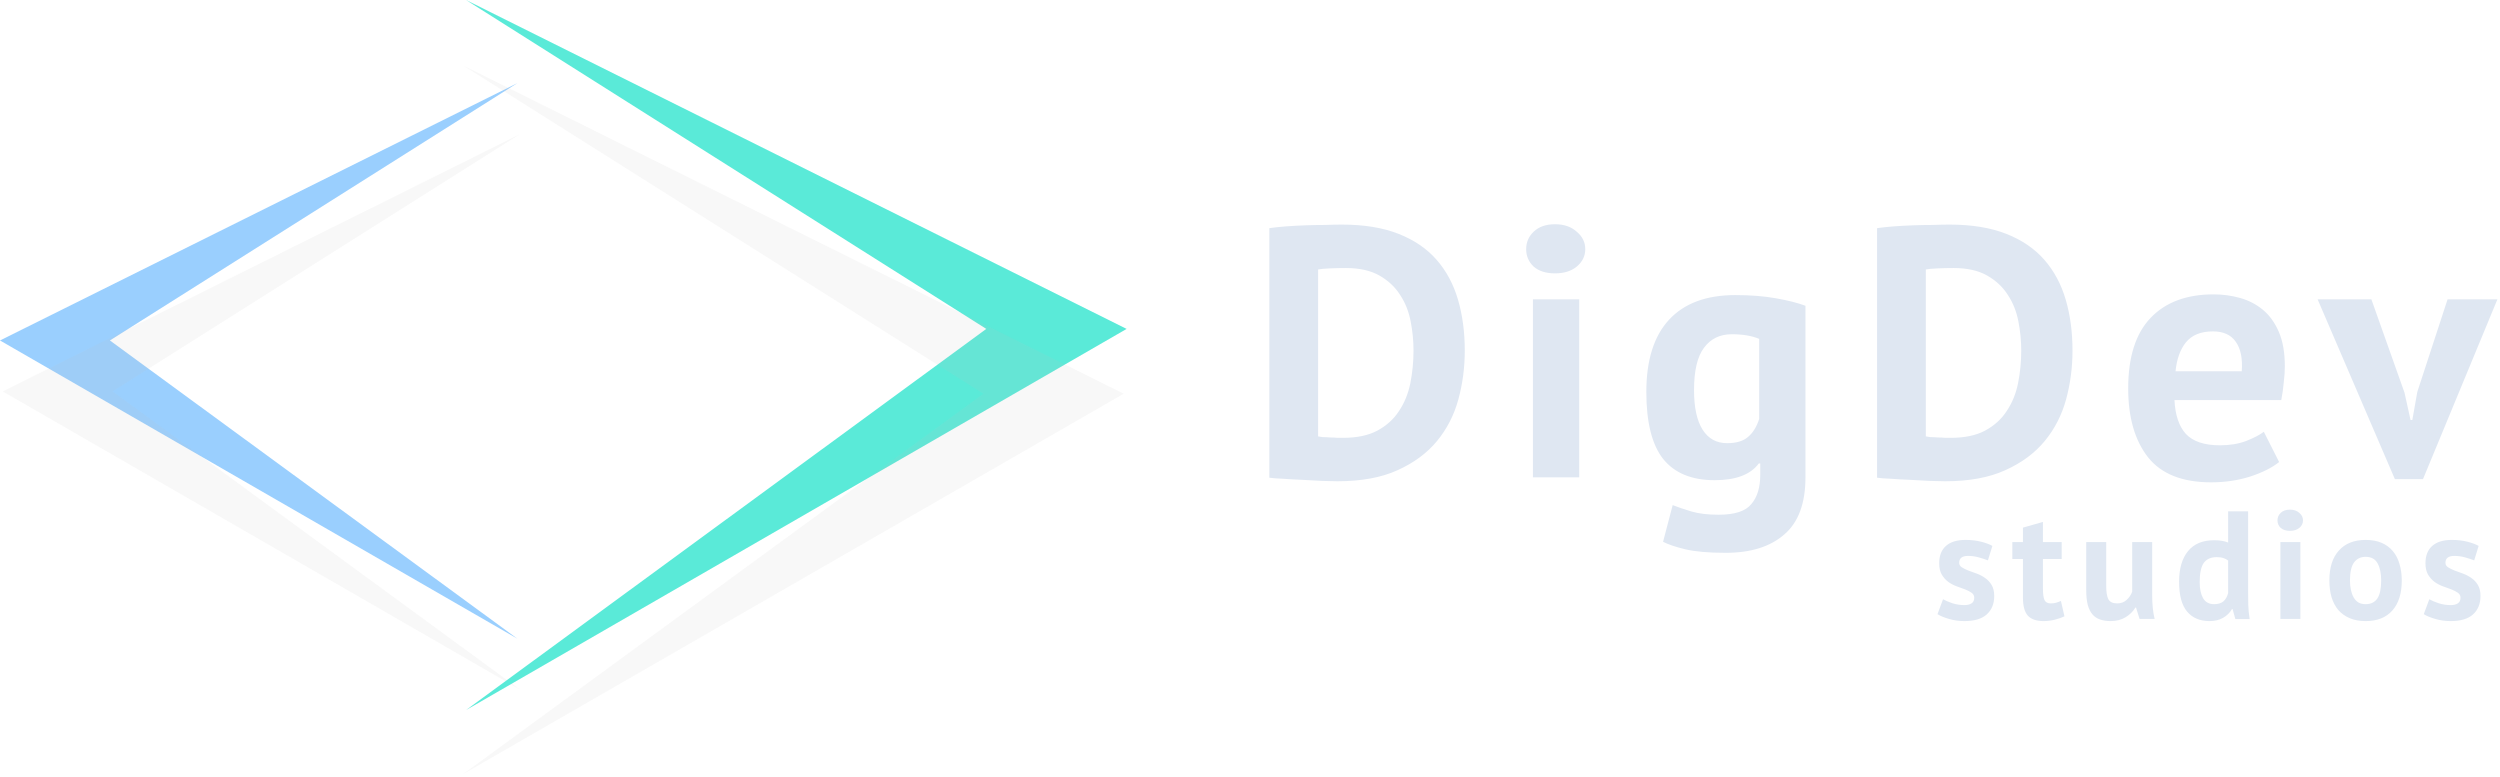 <svg width="618" height="192" viewBox="0 0 618 192" fill="none" xmlns="http://www.w3.org/2000/svg">
<path d="M0 84.163L127.901 20.544L27.171 84.163L127.901 157.889L0 84.163Z" fill="#9ACFFE"/>
<path opacity="0.2" d="M0.663 96.754L128.564 33.135L27.833 96.754L128.564 170.48L0.663 96.754Z" fill="#C4C4C4" fill-opacity="0.55"/>
<path d="M278.5 81.306L115.201 0L243.81 81.306L115.201 175.529L278.5 81.306Z" fill="#5AEAD8"/>
<path opacity="0.2" d="M277.781 97.326L114.482 16.186L243.09 97.326L114.482 191.355L277.781 97.326Z" fill="#C4C4C4" fill-opacity="0.55"/>
<path d="M313.78 56.4C315.012 56.224 316.391 56.077 317.916 55.96C319.5 55.843 321.113 55.755 322.756 55.696C324.399 55.637 325.983 55.608 327.508 55.608C329.092 55.549 330.5 55.52 331.732 55.52C337.188 55.52 341.852 56.283 345.724 57.808C349.596 59.333 352.735 61.475 355.14 64.232C357.545 66.989 359.305 70.275 360.42 74.088C361.535 77.901 362.092 82.096 362.092 86.672C362.092 90.837 361.564 94.856 360.508 98.728C359.452 102.6 357.692 106.032 355.228 109.024C352.764 112.016 349.508 114.421 345.46 116.24C341.471 118.059 336.513 118.968 330.588 118.968C329.649 118.968 328.388 118.939 326.804 118.88C325.279 118.821 323.665 118.733 321.964 118.616C320.321 118.557 318.737 118.469 317.212 118.352C315.687 118.293 314.543 118.205 313.78 118.088V56.4ZM332.7 66.256C331.409 66.256 330.089 66.285 328.74 66.344C327.449 66.403 326.481 66.491 325.836 66.608V107.88C326.071 107.939 326.452 107.997 326.98 108.056C327.567 108.056 328.183 108.085 328.828 108.144C329.473 108.144 330.089 108.173 330.676 108.232C331.263 108.232 331.703 108.232 331.996 108.232C335.399 108.232 338.215 107.645 340.444 106.472C342.732 105.24 344.521 103.627 345.812 101.632C347.161 99.637 348.1 97.349 348.628 94.768C349.156 92.128 349.42 89.429 349.42 86.672C349.42 84.267 349.185 81.861 348.716 79.456C348.247 76.992 347.367 74.792 346.076 72.856C344.844 70.92 343.143 69.336 340.972 68.104C338.801 66.872 336.044 66.256 332.7 66.256ZM378.941 74H390.381V118H378.941V74ZM377.269 61.592C377.269 59.891 377.885 58.453 379.117 57.28C380.407 56.048 382.167 55.432 384.397 55.432C386.626 55.432 388.415 56.048 389.765 57.28C391.173 58.453 391.877 59.891 391.877 61.592C391.877 63.293 391.173 64.731 389.765 65.904C388.415 67.019 386.626 67.576 384.397 67.576C382.167 67.576 380.407 67.019 379.117 65.904C377.885 64.731 377.269 63.293 377.269 61.592ZM446.309 118C446.309 124.395 444.579 129.088 441.117 132.08C437.656 135.131 432.816 136.656 426.597 136.656C422.373 136.656 419.029 136.363 416.565 135.776C414.16 135.189 412.341 134.573 411.109 133.928L413.485 124.864C414.835 125.392 416.389 125.92 418.149 126.448C419.968 126.976 422.197 127.24 424.837 127.24C428.827 127.24 431.525 126.36 432.933 124.6C434.4 122.899 435.133 120.493 435.133 117.384V114.568H434.781C432.728 117.325 429.091 118.704 423.869 118.704C418.179 118.704 413.925 116.944 411.109 113.424C408.352 109.904 406.973 104.389 406.973 96.88C406.973 89.019 408.851 83.064 412.605 79.016C416.36 74.968 421.816 72.944 428.973 72.944C432.728 72.944 436.072 73.208 439.005 73.736C441.997 74.264 444.432 74.88 446.309 75.584V118ZM426.949 109.552C429.179 109.552 430.88 109.053 432.053 108.056C433.285 107.059 434.224 105.563 434.869 103.568V83.768C433.051 83.005 430.792 82.624 428.093 82.624C425.16 82.624 422.872 83.739 421.229 85.968C419.587 88.139 418.765 91.629 418.765 96.44C418.765 100.723 419.469 103.979 420.877 106.208C422.285 108.437 424.309 109.552 426.949 109.552ZM464.009 56.4C465.241 56.224 466.62 56.077 468.145 55.96C469.729 55.843 471.342 55.755 472.985 55.696C474.628 55.637 476.212 55.608 477.737 55.608C479.321 55.549 480.729 55.52 481.961 55.52C487.417 55.52 492.081 56.283 495.953 57.808C499.825 59.333 502.964 61.475 505.369 64.232C507.774 66.989 509.534 70.275 510.649 74.088C511.764 77.901 512.321 82.096 512.321 86.672C512.321 90.837 511.793 94.856 510.737 98.728C509.681 102.6 507.921 106.032 505.457 109.024C502.993 112.016 499.737 114.421 495.689 116.24C491.7 118.059 486.742 118.968 480.817 118.968C479.878 118.968 478.617 118.939 477.033 118.88C475.508 118.821 473.894 118.733 472.193 118.616C470.55 118.557 468.966 118.469 467.441 118.352C465.916 118.293 464.772 118.205 464.009 118.088V56.4ZM482.929 66.256C481.638 66.256 480.318 66.285 478.969 66.344C477.678 66.403 476.71 66.491 476.065 66.608V107.88C476.3 107.939 476.681 107.997 477.209 108.056C477.796 108.056 478.412 108.085 479.057 108.144C479.702 108.144 480.318 108.173 480.905 108.232C481.492 108.232 481.932 108.232 482.225 108.232C485.628 108.232 488.444 107.645 490.673 106.472C492.961 105.24 494.75 103.627 496.041 101.632C497.39 99.637 498.329 97.349 498.857 94.768C499.385 92.128 499.649 89.429 499.649 86.672C499.649 84.267 499.414 81.861 498.945 79.456C498.476 76.992 497.596 74.792 496.305 72.856C495.073 70.92 493.372 69.336 491.201 68.104C489.03 66.872 486.273 66.256 482.929 66.256ZM563.402 114.216C561.642 115.624 559.236 116.827 556.186 117.824C553.194 118.763 549.996 119.232 546.594 119.232C539.495 119.232 534.303 117.179 531.018 113.072C527.732 108.907 526.09 103.216 526.09 96C526.09 88.256 527.938 82.448 531.634 78.576C535.33 74.704 540.522 72.768 547.21 72.768C549.439 72.768 551.61 73.061 553.722 73.648C555.834 74.235 557.711 75.203 559.354 76.552C560.996 77.901 562.316 79.72 563.314 82.008C564.311 84.296 564.81 87.141 564.81 90.544C564.81 91.776 564.722 93.096 564.546 94.504C564.428 95.912 564.223 97.379 563.93 98.904H537.53C537.706 102.6 538.644 105.387 540.346 107.264C542.106 109.141 544.922 110.08 548.794 110.08C551.199 110.08 553.34 109.728 555.218 109.024C557.154 108.261 558.62 107.499 559.618 106.736L563.402 114.216ZM547.034 81.92C544.042 81.92 541.812 82.829 540.346 84.648C538.938 86.408 538.087 88.784 537.794 91.776H554.162C554.396 88.608 553.898 86.173 552.666 84.472C551.492 82.771 549.615 81.92 547.034 81.92ZM594.39 97.056L595.886 103.832H596.326L597.558 96.88L605.038 74H617.358L598.966 118.44H592.014L572.918 74H586.206L594.39 97.056Z" fill="#DFE7F2"/>
<path d="M488.032 147.756C488.032 147.249 487.817 146.844 487.386 146.54C486.955 146.236 486.423 145.957 485.79 145.704C485.157 145.451 484.46 145.197 483.7 144.944C482.94 144.665 482.243 144.298 481.61 143.842C480.977 143.361 480.445 142.765 480.014 142.056C479.583 141.321 479.368 140.384 479.368 139.244C479.368 137.369 479.925 135.938 481.04 134.95C482.155 133.962 483.763 133.468 485.866 133.468C487.31 133.468 488.615 133.62 489.78 133.924C490.945 134.228 491.857 134.57 492.516 134.95L491.414 138.522C490.831 138.294 490.097 138.053 489.21 137.8C488.323 137.547 487.424 137.42 486.512 137.42C485.043 137.42 484.308 137.99 484.308 139.13C484.308 139.586 484.523 139.953 484.954 140.232C485.385 140.511 485.917 140.777 486.55 141.03C487.183 141.258 487.88 141.511 488.64 141.79C489.4 142.069 490.097 142.436 490.73 142.892C491.363 143.323 491.895 143.893 492.326 144.602C492.757 145.311 492.972 146.223 492.972 147.338C492.972 149.263 492.351 150.783 491.11 151.898C489.894 152.987 488.057 153.532 485.6 153.532C484.257 153.532 482.991 153.355 481.8 153C480.635 152.671 479.685 152.278 478.95 151.822L480.318 148.136C480.901 148.465 481.673 148.795 482.636 149.124C483.599 149.428 484.587 149.58 485.6 149.58C486.335 149.58 486.917 149.441 487.348 149.162C487.804 148.883 488.032 148.415 488.032 147.756ZM497.451 134H500.073V130.428L505.013 129.022V134H509.649V138.18H505.013V145.476C505.013 146.793 505.14 147.743 505.393 148.326C505.672 148.883 506.179 149.162 506.913 149.162C507.42 149.162 507.851 149.111 508.205 149.01C508.585 148.909 509.003 148.757 509.459 148.554L510.333 152.354C509.649 152.683 508.851 152.962 507.939 153.19C507.027 153.418 506.103 153.532 505.165 153.532C503.417 153.532 502.125 153.089 501.289 152.202C500.479 151.29 500.073 149.808 500.073 147.756V138.18H497.451V134ZM520.655 134V144.792C520.655 146.337 520.833 147.452 521.187 148.136C521.567 148.82 522.289 149.162 523.353 149.162C524.291 149.162 525.063 148.883 525.671 148.326C526.305 147.769 526.773 147.085 527.077 146.274V134H532.017V147.224C532.017 148.263 532.068 149.289 532.169 150.302C532.271 151.29 532.423 152.189 532.625 153H528.901L528.027 150.188H527.875C527.293 151.151 526.482 151.949 525.443 152.582C524.405 153.215 523.176 153.532 521.757 153.532C520.795 153.532 519.933 153.405 519.173 153.152C518.413 152.899 517.78 152.481 517.273 151.898C516.767 151.315 516.374 150.53 516.095 149.542C515.842 148.554 515.715 147.313 515.715 145.818V134H520.655ZM555.733 146.312C555.733 147.376 555.745 148.44 555.771 149.504C555.796 150.568 555.91 151.746 556.113 153.038H552.579L551.895 150.568H551.743C551.236 151.455 550.501 152.177 549.539 152.734C548.601 153.266 547.487 153.532 546.195 153.532C543.813 153.532 541.964 152.747 540.647 151.176C539.329 149.605 538.671 147.148 538.671 143.804C538.671 140.561 539.405 138.041 540.875 136.242C542.344 134.443 544.497 133.544 547.335 133.544C548.12 133.544 548.766 133.595 549.273 133.696C549.779 133.772 550.286 133.911 550.793 134.114V126.4H555.733V146.312ZM547.335 149.352C548.297 149.352 549.057 149.124 549.615 148.668C550.172 148.187 550.565 147.503 550.793 146.616V138.56C550.438 138.281 550.045 138.079 549.615 137.952C549.184 137.8 548.627 137.724 547.943 137.724C546.549 137.724 545.498 138.193 544.789 139.13C544.105 140.067 543.763 141.676 543.763 143.956C543.763 145.577 544.041 146.882 544.599 147.87C545.181 148.858 546.093 149.352 547.335 149.352ZM563.715 134H568.655V153H563.715V134ZM562.993 128.642C562.993 127.907 563.259 127.287 563.791 126.78C564.348 126.248 565.108 125.982 566.071 125.982C567.034 125.982 567.806 126.248 568.389 126.78C568.997 127.287 569.301 127.907 569.301 128.642C569.301 129.377 568.997 129.997 568.389 130.504C567.806 130.985 567.034 131.226 566.071 131.226C565.108 131.226 564.348 130.985 563.791 130.504C563.259 129.997 562.993 129.377 562.993 128.642ZM575.82 143.5C575.82 140.283 576.605 137.813 578.176 136.09C579.747 134.342 581.951 133.468 584.788 133.468C586.308 133.468 587.625 133.709 588.74 134.19C589.855 134.671 590.779 135.355 591.514 136.242C592.249 137.103 592.793 138.155 593.148 139.396C593.528 140.637 593.718 142.005 593.718 143.5C593.718 146.717 592.933 149.2 591.362 150.948C589.817 152.671 587.625 153.532 584.788 153.532C583.268 153.532 581.951 153.291 580.836 152.81C579.721 152.329 578.784 151.657 578.024 150.796C577.289 149.909 576.732 148.845 576.352 147.604C575.997 146.363 575.82 144.995 575.82 143.5ZM580.912 143.5C580.912 144.336 580.988 145.109 581.14 145.818C581.292 146.527 581.52 147.148 581.824 147.68C582.128 148.212 582.521 148.63 583.002 148.934C583.509 149.213 584.104 149.352 584.788 149.352C586.08 149.352 587.043 148.883 587.676 147.946C588.309 147.009 588.626 145.527 588.626 143.5C588.626 141.752 588.335 140.346 587.752 139.282C587.169 138.193 586.181 137.648 584.788 137.648C583.572 137.648 582.622 138.104 581.938 139.016C581.254 139.928 580.912 141.423 580.912 143.5ZM608.238 147.756C608.238 147.249 608.023 146.844 607.592 146.54C607.162 146.236 606.63 145.957 605.996 145.704C605.363 145.451 604.666 145.197 603.906 144.944C603.146 144.665 602.45 144.298 601.816 143.842C601.183 143.361 600.651 142.765 600.22 142.056C599.79 141.321 599.574 140.384 599.574 139.244C599.574 137.369 600.132 135.938 601.246 134.95C602.361 133.962 603.97 133.468 606.072 133.468C607.516 133.468 608.821 133.62 609.986 133.924C611.152 134.228 612.064 134.57 612.722 134.95L611.62 138.522C611.038 138.294 610.303 138.053 609.416 137.8C608.53 137.547 607.63 137.42 606.718 137.42C605.249 137.42 604.514 137.99 604.514 139.13C604.514 139.586 604.73 139.953 605.16 140.232C605.591 140.511 606.123 140.777 606.756 141.03C607.39 141.258 608.086 141.511 608.846 141.79C609.606 142.069 610.303 142.436 610.936 142.892C611.57 143.323 612.102 143.893 612.532 144.602C612.963 145.311 613.178 146.223 613.178 147.338C613.178 149.263 612.558 150.783 611.316 151.898C610.1 152.987 608.264 153.532 605.806 153.532C604.464 153.532 603.197 153.355 602.006 153C600.841 152.671 599.891 152.278 599.156 151.822L600.524 148.136C601.107 148.465 601.88 148.795 602.842 149.124C603.805 149.428 604.793 149.58 605.806 149.58C606.541 149.58 607.124 149.441 607.554 149.162C608.01 148.883 608.238 148.415 608.238 147.756Z" fill="#DFE7F2"/>
</svg>
